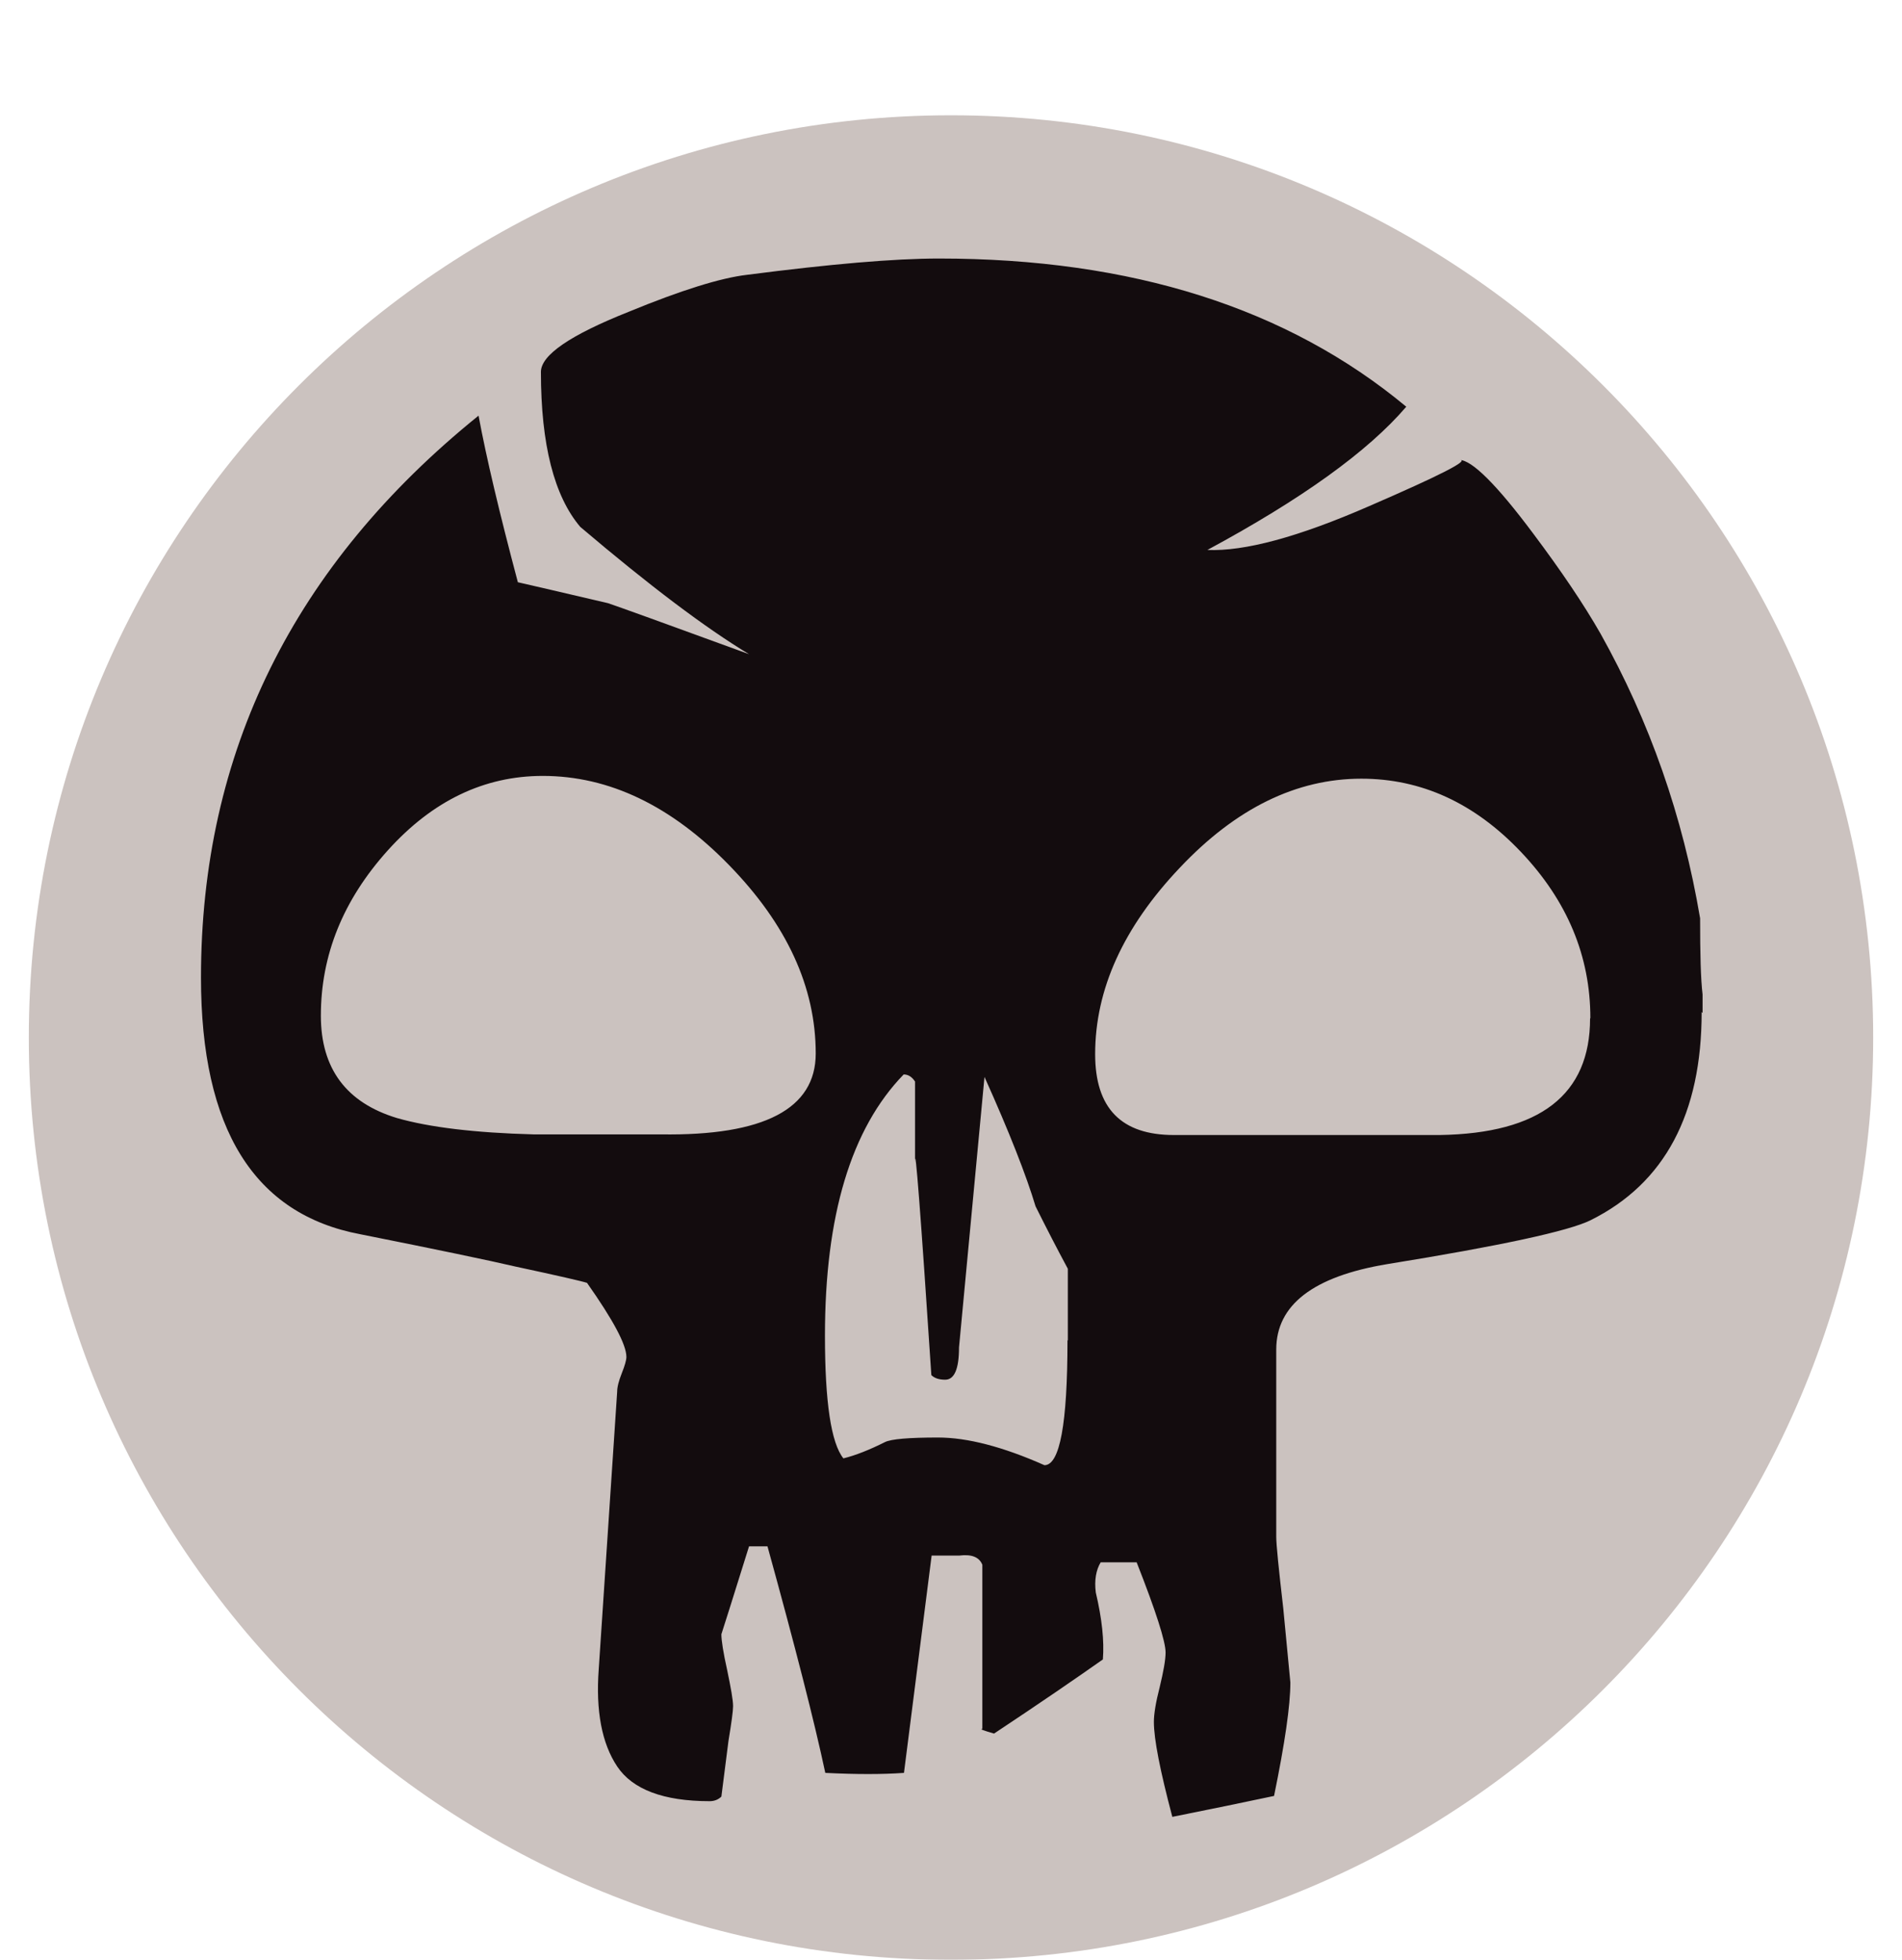 <svg width="33" height="34" viewBox="0 0 33 34" fill="none" xmlns="http://www.w3.org/2000/svg">
<g filter="url(#filter0_d_8_288)">
<path d="M17 32C25.837 32 33 24.837 33 16C33 7.163 25.837 0 17 0C8.163 0 1 7.163 1 16C1 24.837 8.163 32 17 32Z" fill="#CBC2BF"/>
<path d="M30.024 15.557C30.024 17.323 29.384 18.528 28.099 19.168C27.725 19.355 26.547 19.611 24.568 19.931C23.283 20.144 22.643 20.64 22.643 21.413V24.661C22.643 24.795 22.685 25.211 22.765 25.904L22.888 27.189C22.888 27.589 22.792 28.245 22.605 29.157C22.099 29.264 21.507 29.387 20.84 29.52C20.627 28.715 20.52 28.171 20.52 27.872C20.52 27.739 20.552 27.536 20.621 27.269C20.685 27.003 20.723 26.8 20.723 26.667C20.723 26.48 20.557 25.957 20.221 25.104H19.597C19.517 25.237 19.485 25.413 19.512 25.627C19.619 26.08 19.661 26.469 19.635 26.789C19.181 27.109 18.552 27.541 17.747 28.075C17.56 28.021 17.491 27.995 17.544 27.995V25.147C17.491 25.013 17.357 24.96 17.144 24.987H16.664L16.184 28.757C15.811 28.784 15.352 28.784 14.819 28.757C14.632 27.877 14.296 26.565 13.816 24.827H13.496C13.203 25.765 13.043 26.272 13.016 26.352C13.016 26.459 13.048 26.667 13.117 26.976C13.181 27.285 13.219 27.493 13.219 27.6C13.219 27.68 13.192 27.883 13.139 28.203L13.016 29.168C12.963 29.221 12.893 29.248 12.813 29.248C12.013 29.248 11.475 29.045 11.208 28.645C10.941 28.245 10.835 27.68 10.888 26.96L11.208 22.144C11.208 22.064 11.235 21.957 11.288 21.824C11.341 21.691 11.368 21.595 11.368 21.541C11.368 21.328 11.139 20.901 10.685 20.256C10.605 20.229 10.189 20.133 9.443 19.973C8.989 19.867 8.093 19.68 6.755 19.413C4.909 19.067 3.987 17.584 3.987 14.96C3.987 11.056 5.592 7.803 8.803 5.211C8.936 5.931 9.165 6.896 9.485 8.101C9.725 8.155 10.248 8.277 11.048 8.464C11.208 8.517 12.024 8.811 13.496 9.349C12.744 8.896 11.768 8.16 10.568 7.141C10.115 6.608 9.885 5.712 9.885 4.453C9.885 4.16 10.392 3.813 11.411 3.408C12.317 3.035 13.005 2.821 13.459 2.768C14.904 2.581 16.013 2.485 16.792 2.485C20.136 2.485 22.84 3.344 24.899 5.056C24.232 5.835 23.08 6.661 21.448 7.541C22.093 7.568 23.027 7.317 24.259 6.779C25.491 6.245 26.013 5.979 25.821 5.979C26.035 5.979 26.467 6.405 27.107 7.264C27.587 7.904 27.976 8.48 28.269 8.992C29.123 10.517 29.699 12.165 29.997 13.931C29.997 14.549 30.008 14.987 30.04 15.253V15.573L30.024 15.557ZM14.653 16.277C14.653 15.125 14.152 14.037 13.149 13.008C12.147 11.979 11.069 11.461 9.917 11.461C8.899 11.461 8.003 11.893 7.229 12.752C6.451 13.616 6.067 14.571 6.067 15.621C6.067 16.539 6.509 17.131 7.389 17.397C7.949 17.557 8.739 17.653 9.757 17.68H11.965C13.757 17.707 14.653 17.237 14.653 16.277ZM19.027 21.253V20.011C18.84 19.664 18.653 19.301 18.467 18.928C18.307 18.395 18.013 17.643 17.581 16.683L17.139 21.376C17.139 21.749 17.059 21.936 16.899 21.936C16.792 21.936 16.712 21.909 16.659 21.856C16.472 19.019 16.376 17.792 16.376 18.165V16.763C16.323 16.683 16.259 16.64 16.179 16.64C15.267 17.579 14.813 19.088 14.813 21.173C14.813 22.325 14.92 23.035 15.133 23.301C15.347 23.248 15.587 23.152 15.853 23.019C15.96 22.965 16.269 22.939 16.776 22.939C17.283 22.939 17.901 23.099 18.621 23.419C18.888 23.419 19.021 22.699 19.021 21.253H19.027ZM28.093 15.664C28.093 14.587 27.693 13.627 26.888 12.779C26.083 11.931 25.16 11.509 24.12 11.509C22.995 11.509 21.944 12.021 20.968 13.056C19.992 14.085 19.501 15.163 19.501 16.288C19.501 17.227 19.955 17.691 20.867 17.691H25.48C27.219 17.664 28.088 16.992 28.088 15.669" fill="#130C0E"/>
</g>
<defs>
<filter id="filter0_d_8_288" x="0.5" y="0" width="32.5" height="34" filterUnits="userSpaceOnUse" color-interpolation-filters="sRGB">
<feFlood flood-opacity="0" result="BackgroundImageFix"/>
<feColorMatrix in="SourceAlpha" type="matrix" values="0 0 0 0 0 0 0 0 0 0 0 0 0 0 0 0 0 0 127 0" result="hardAlpha"/>
<feOffset dx="-0.5" dy="2"/>
<feColorMatrix type="matrix" values="0 0 0 0 0 0 0 0 0 0 0 0 0 0 0 0 0 0 1 0"/>
<feBlend mode="normal" in2="BackgroundImageFix" result="effect1_dropShadow_8_288"/>
<feBlend mode="normal" in="SourceGraphic" in2="effect1_dropShadow_8_288" result="shape"/>
</filter>
</defs>
</svg>
